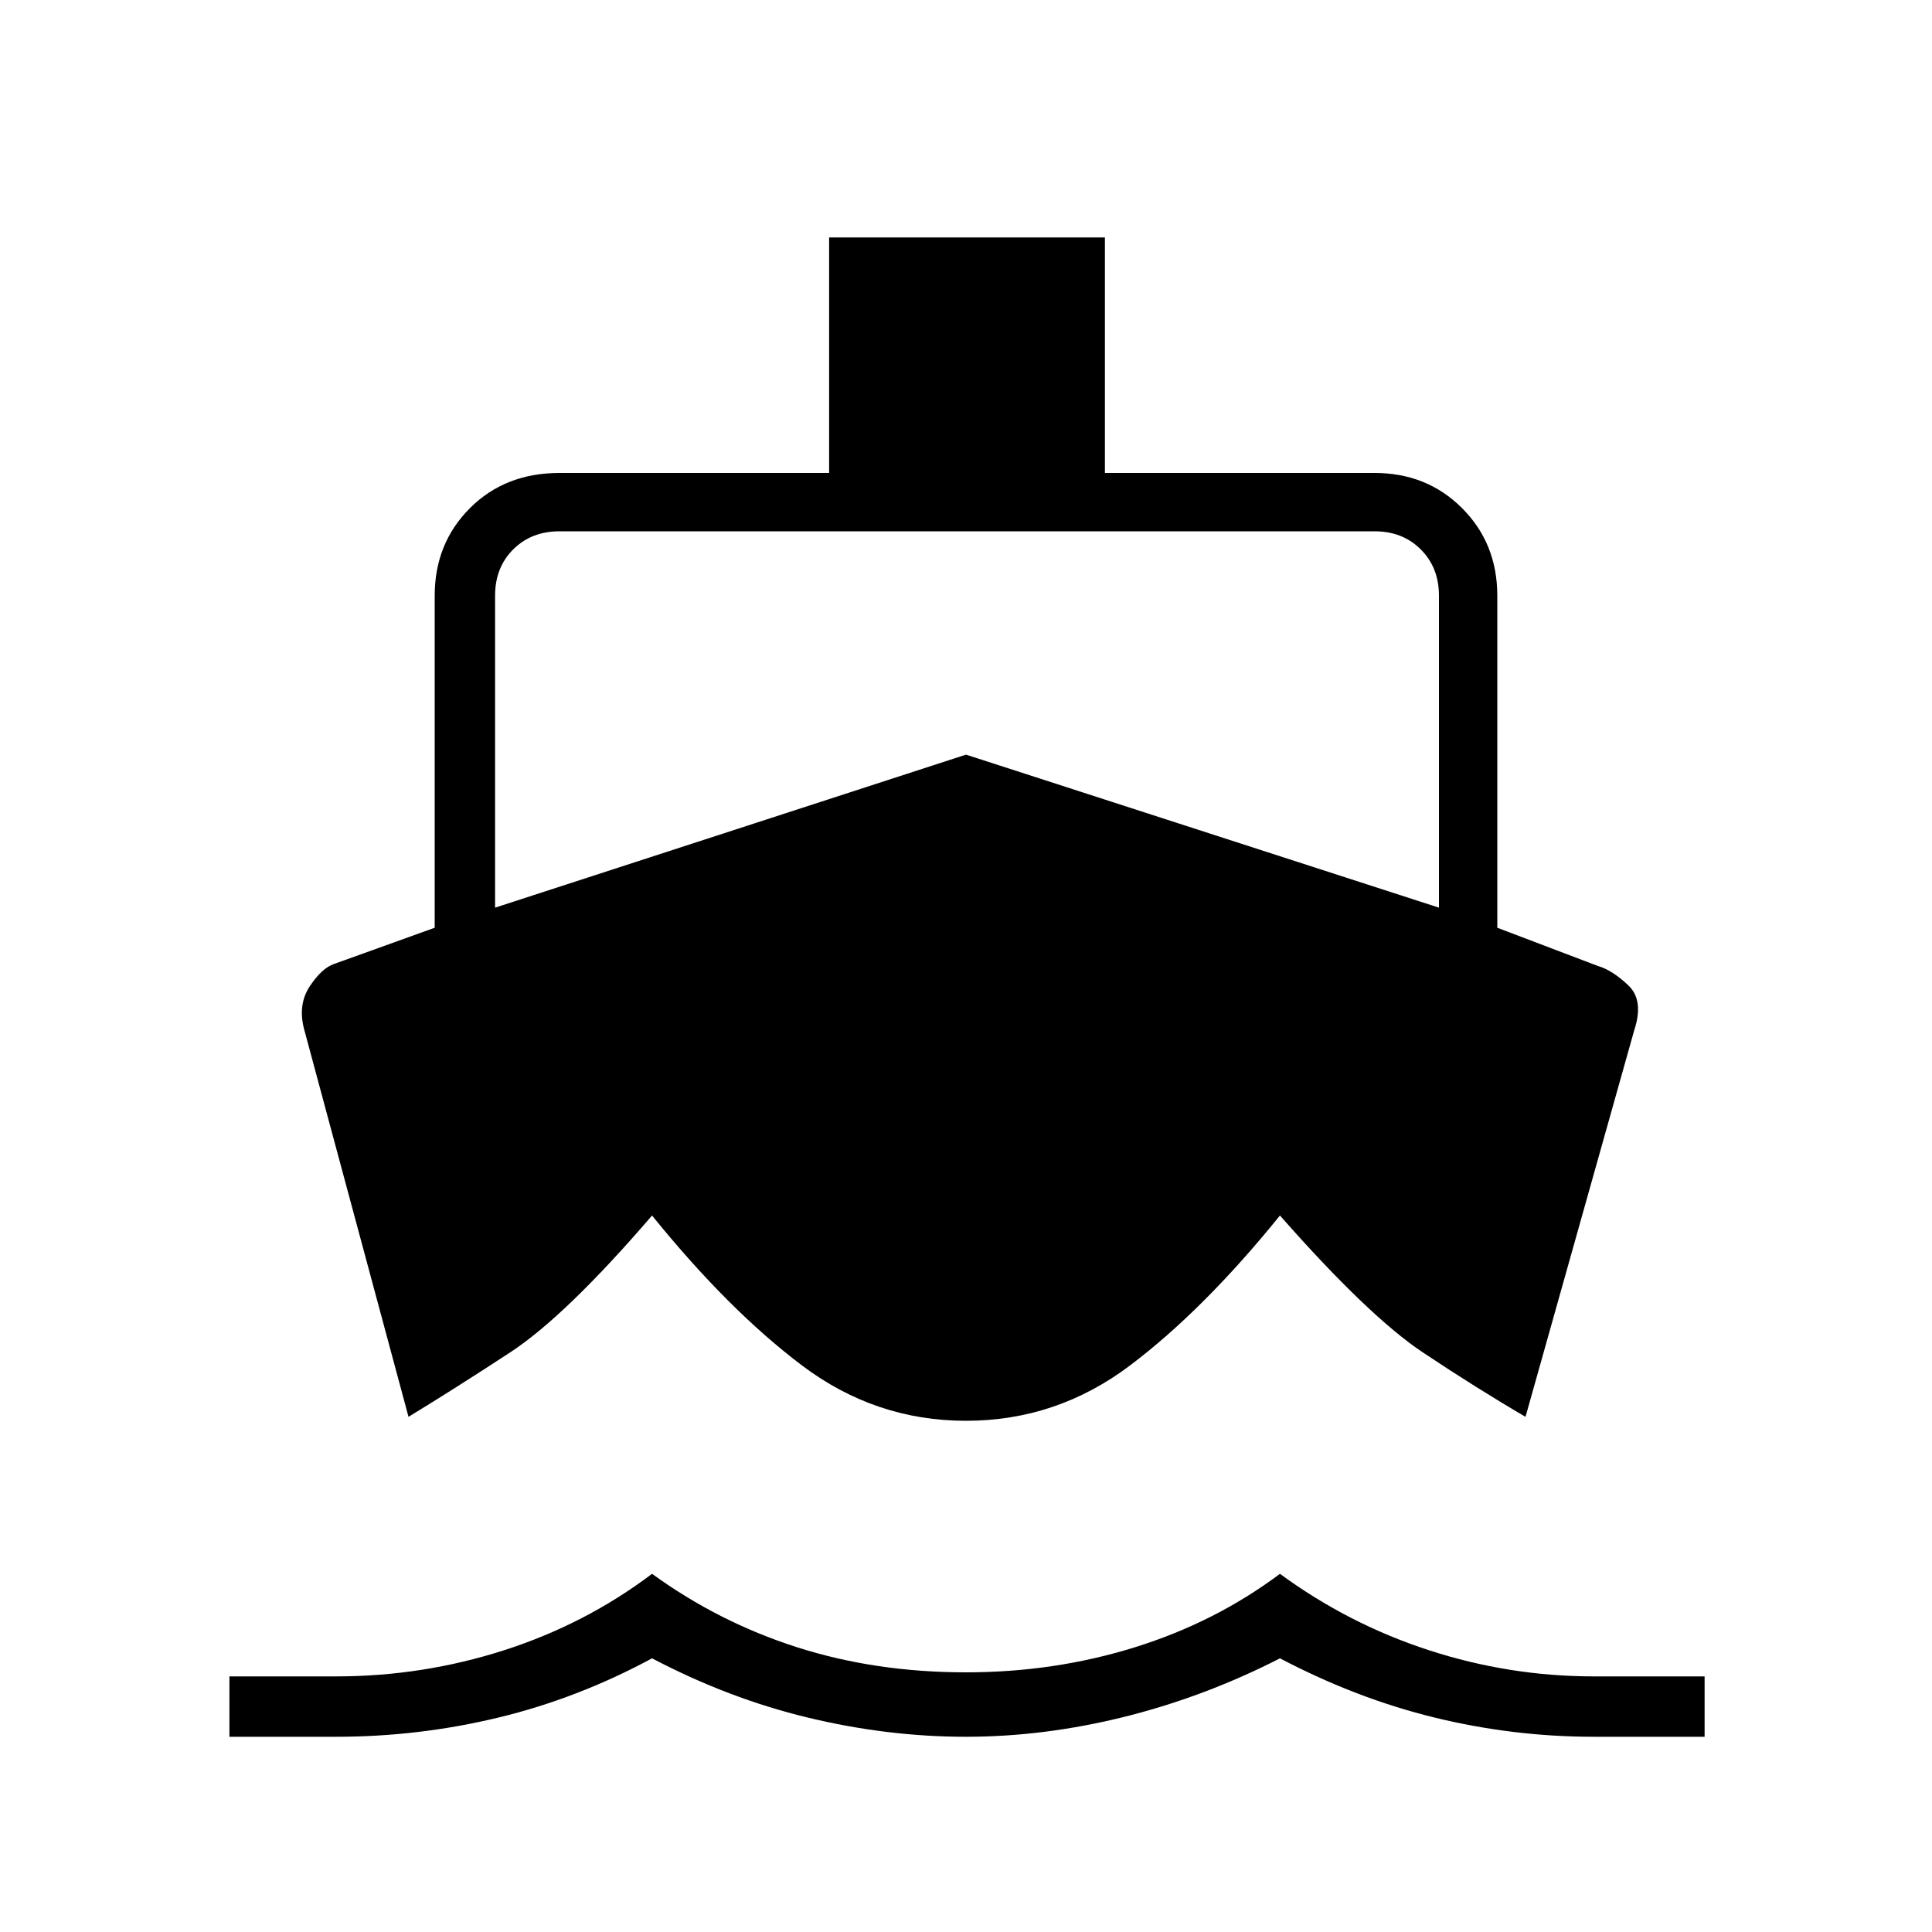 <svg xmlns="http://www.w3.org/2000/svg" height="20" width="20"><path d="m4.229 14.667-1.083-4.021q-.063-.25.062-.438.125-.187.25-.229L4.5 9.604V6.167q0-.542.365-.907.364-.364.927-.364h2.791V2.458h2.855v2.438h2.791q.542 0 .906.364.365.365.365.907v3.437l1.042.396q.146.042.312.198.167.156.063.469l-1.125 4q-.5-.292-1.063-.667-.562-.375-1.479-1.417-.792.979-1.552 1.552-.76.573-1.698.573t-1.698-.573q-.76-.573-1.552-1.552Q5.854 13.625 5.281 14q-.573.375-1.052.667Zm-1.854 3.312v-.625h1.104q.896 0 1.74-.271.843-.271 1.531-.791.688.5 1.5.76t1.75.26q.917 0 1.75-.26t1.5-.76q.708.52 1.542.791.833.271 1.708.271h1.146v.625H16.5q-.833 0-1.646-.198-.812-.198-1.604-.614-.771.395-1.604.604-.834.208-1.646.208-.812 0-1.635-.198t-1.615-.614q-.771.416-1.594.614-.823.198-1.677.198Zm2.75-8.583L10 7.812l4.896 1.584V6.167q0-.292-.188-.479-.187-.188-.479-.188H5.792q-.292 0-.48.188-.187.187-.187.479Z"/></svg>